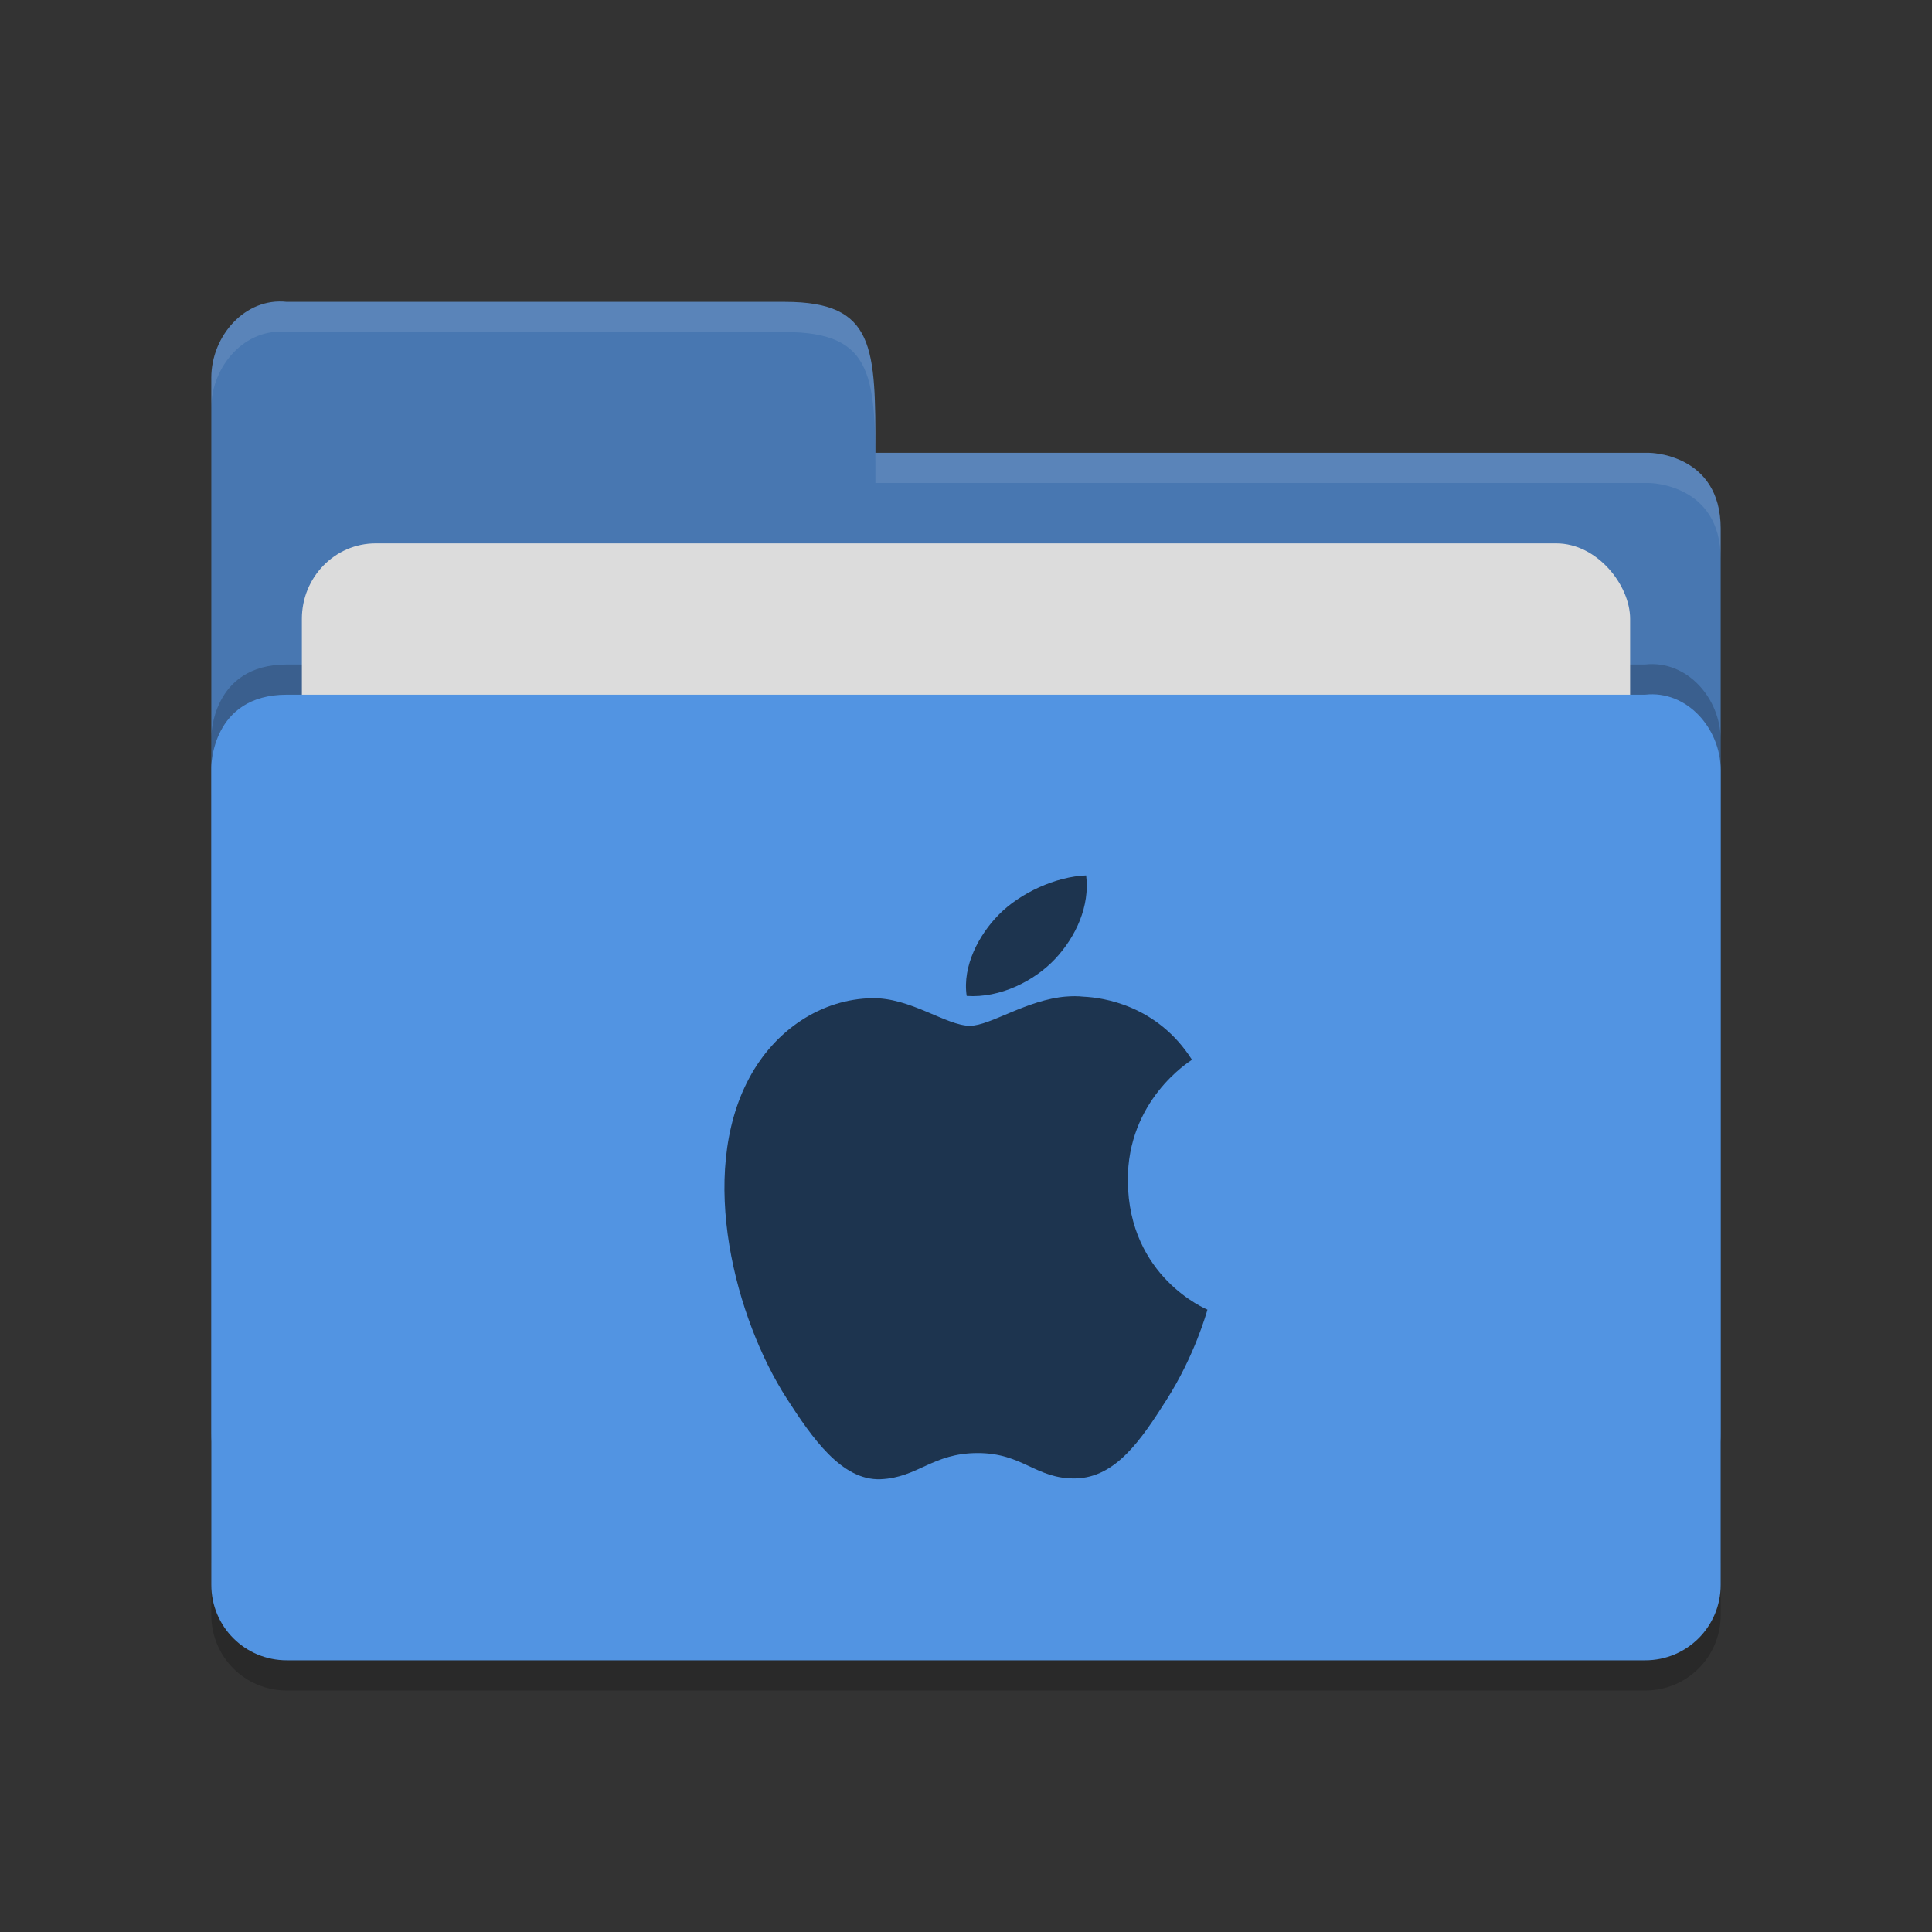 <?xml version="1.0" encoding="UTF-8" standalone="no"?>
<svg xmlns="http://www.w3.org/2000/svg" height="64" viewBox="0 0 64 64" width="64" version="1.1">
 <rect x="0" y="0" width="64" height="64" fill="#333333" stroke="none"/>
 <path d="m 57,53.501 0,-26.99 c 0,-1.384 -1.123,-2.652 -2.5,-2.499 l -20,0 -4.5,4.09e-4 -20.5,0 C 7,24.013 7,26.408 7,26.408 L 7,53.501 C 7,54.885 8.115,56 9.5,56 l 45,0 c 1.385,0 2.5,-1.115 2.5,-2.499 z" style="opacity:0.2;fill:#000000;fill-opacity:1"/>
 <path style="fill:#4877b1;fill-opacity:1" d="M 7,47.5 7,12.513 C 7,11.128 8.123,9.847 9.5,10 L 26,10 c 3,0 3,1.51 3,5 l 25.628,0 c 0,0 2.372,0.012 2.372,2.511 l 0,29.99 c 0,1.384 -1.115,2.499 -2.5,2.499 l -44.999,0 c -1.385,0 -2.5,-1.115 -2.5,-2.499 z"/>
 <path d="m 57,51.501 0,-26.99 c 0,-1.384 -1.123,-2.652 -2.5,-2.499 l -20,0 -4.5,4.09e-4 -20.5,0 C 7,22.013 7,24.408 7,24.408 L 7,51.501 C 7,52.885 8.115,54 9.5,54 l 45,0 c 1.385,0 2.5,-1.115 2.5,-2.499 z" style="opacity:0.2;fill:#000000;fill-opacity:1"/>
 <rect rx="2.444" ry="2.5" y="18" x="10" height="20" width="44" style="opacity:1;fill:#dcdcdc;fill-opacity:1;"/>
 <path style="fill:#5294e2;fill-opacity:1" d="m 57,52.501 0,-26.99 c 0,-1.384 -1.123,-2.652 -2.5,-2.499 l -20,0 -4.5,4.09e-4 -20.5,0 C 7,23.013 7,25.408 7,25.408 L 7,52.501 c 0,1.384 1.115,2.499 2.5,2.499 l 45,0 c 1.385,0 2.5,-1.115 2.5,-2.499 z"/>
 <path style="opacity:0.1;fill:#ffffff;fill-opacity:1" d="M 9.5,10 C 8.123,9.847 7,11.127 7,12.512 l 0,1.002 C 7,12.129 8.123,10.847 9.5,11 L 26,11 c 3,0 3,1.51 3,5 l 25.629,0 C 54.629,16 57,16.013 57,18.512 l 0,-1 C 57,15.013 54.629,15 54.629,15 L 29,15 c 0,-3.49 0,-5 -3,-5 L 9.5,10 Z"/>
 <path style="opacity:0.65" d="m 35.98,28.999 c -0.992,0.035 -2.195,0.58 -2.906,1.313 -0.638,0.65 -1.201,1.684 -1.051,2.68 1.107,0.076 2.241,-0.494 2.93,-1.227 0.688,-0.734 1.154,-1.75 1.027,-2.766 z m -0.656,4.012 c -1.315,0.105 -2.516,0.969 -3.196,0.969 -0.775,0 -1.969,-0.939 -3.239,-0.914 -1.668,0.027 -3.208,1.038 -4.067,2.641 -1.733,3.226 -0.447,8.005 1.242,10.622 0.825,1.281 1.814,2.723 3.106,2.672 1.244,-0.053 1.715,-0.867 3.219,-0.867 1.504,0 1.926,0.866 3.242,0.84 1.339,-0.027 2.185,-1.305 3.004,-2.59 0.948,-1.486 1.34,-2.926 1.363,-3 -0.03,-0.015 -2.611,-1.073 -2.637,-4.262 -0.025,-2.67 2.033,-3.952 2.125,-4.016 -1.154,-1.812 -2.953,-2.061 -3.594,-2.09 -0.191,-0.021 -0.383,-0.019 -0.57,-0.004 z"/>
</svg>
